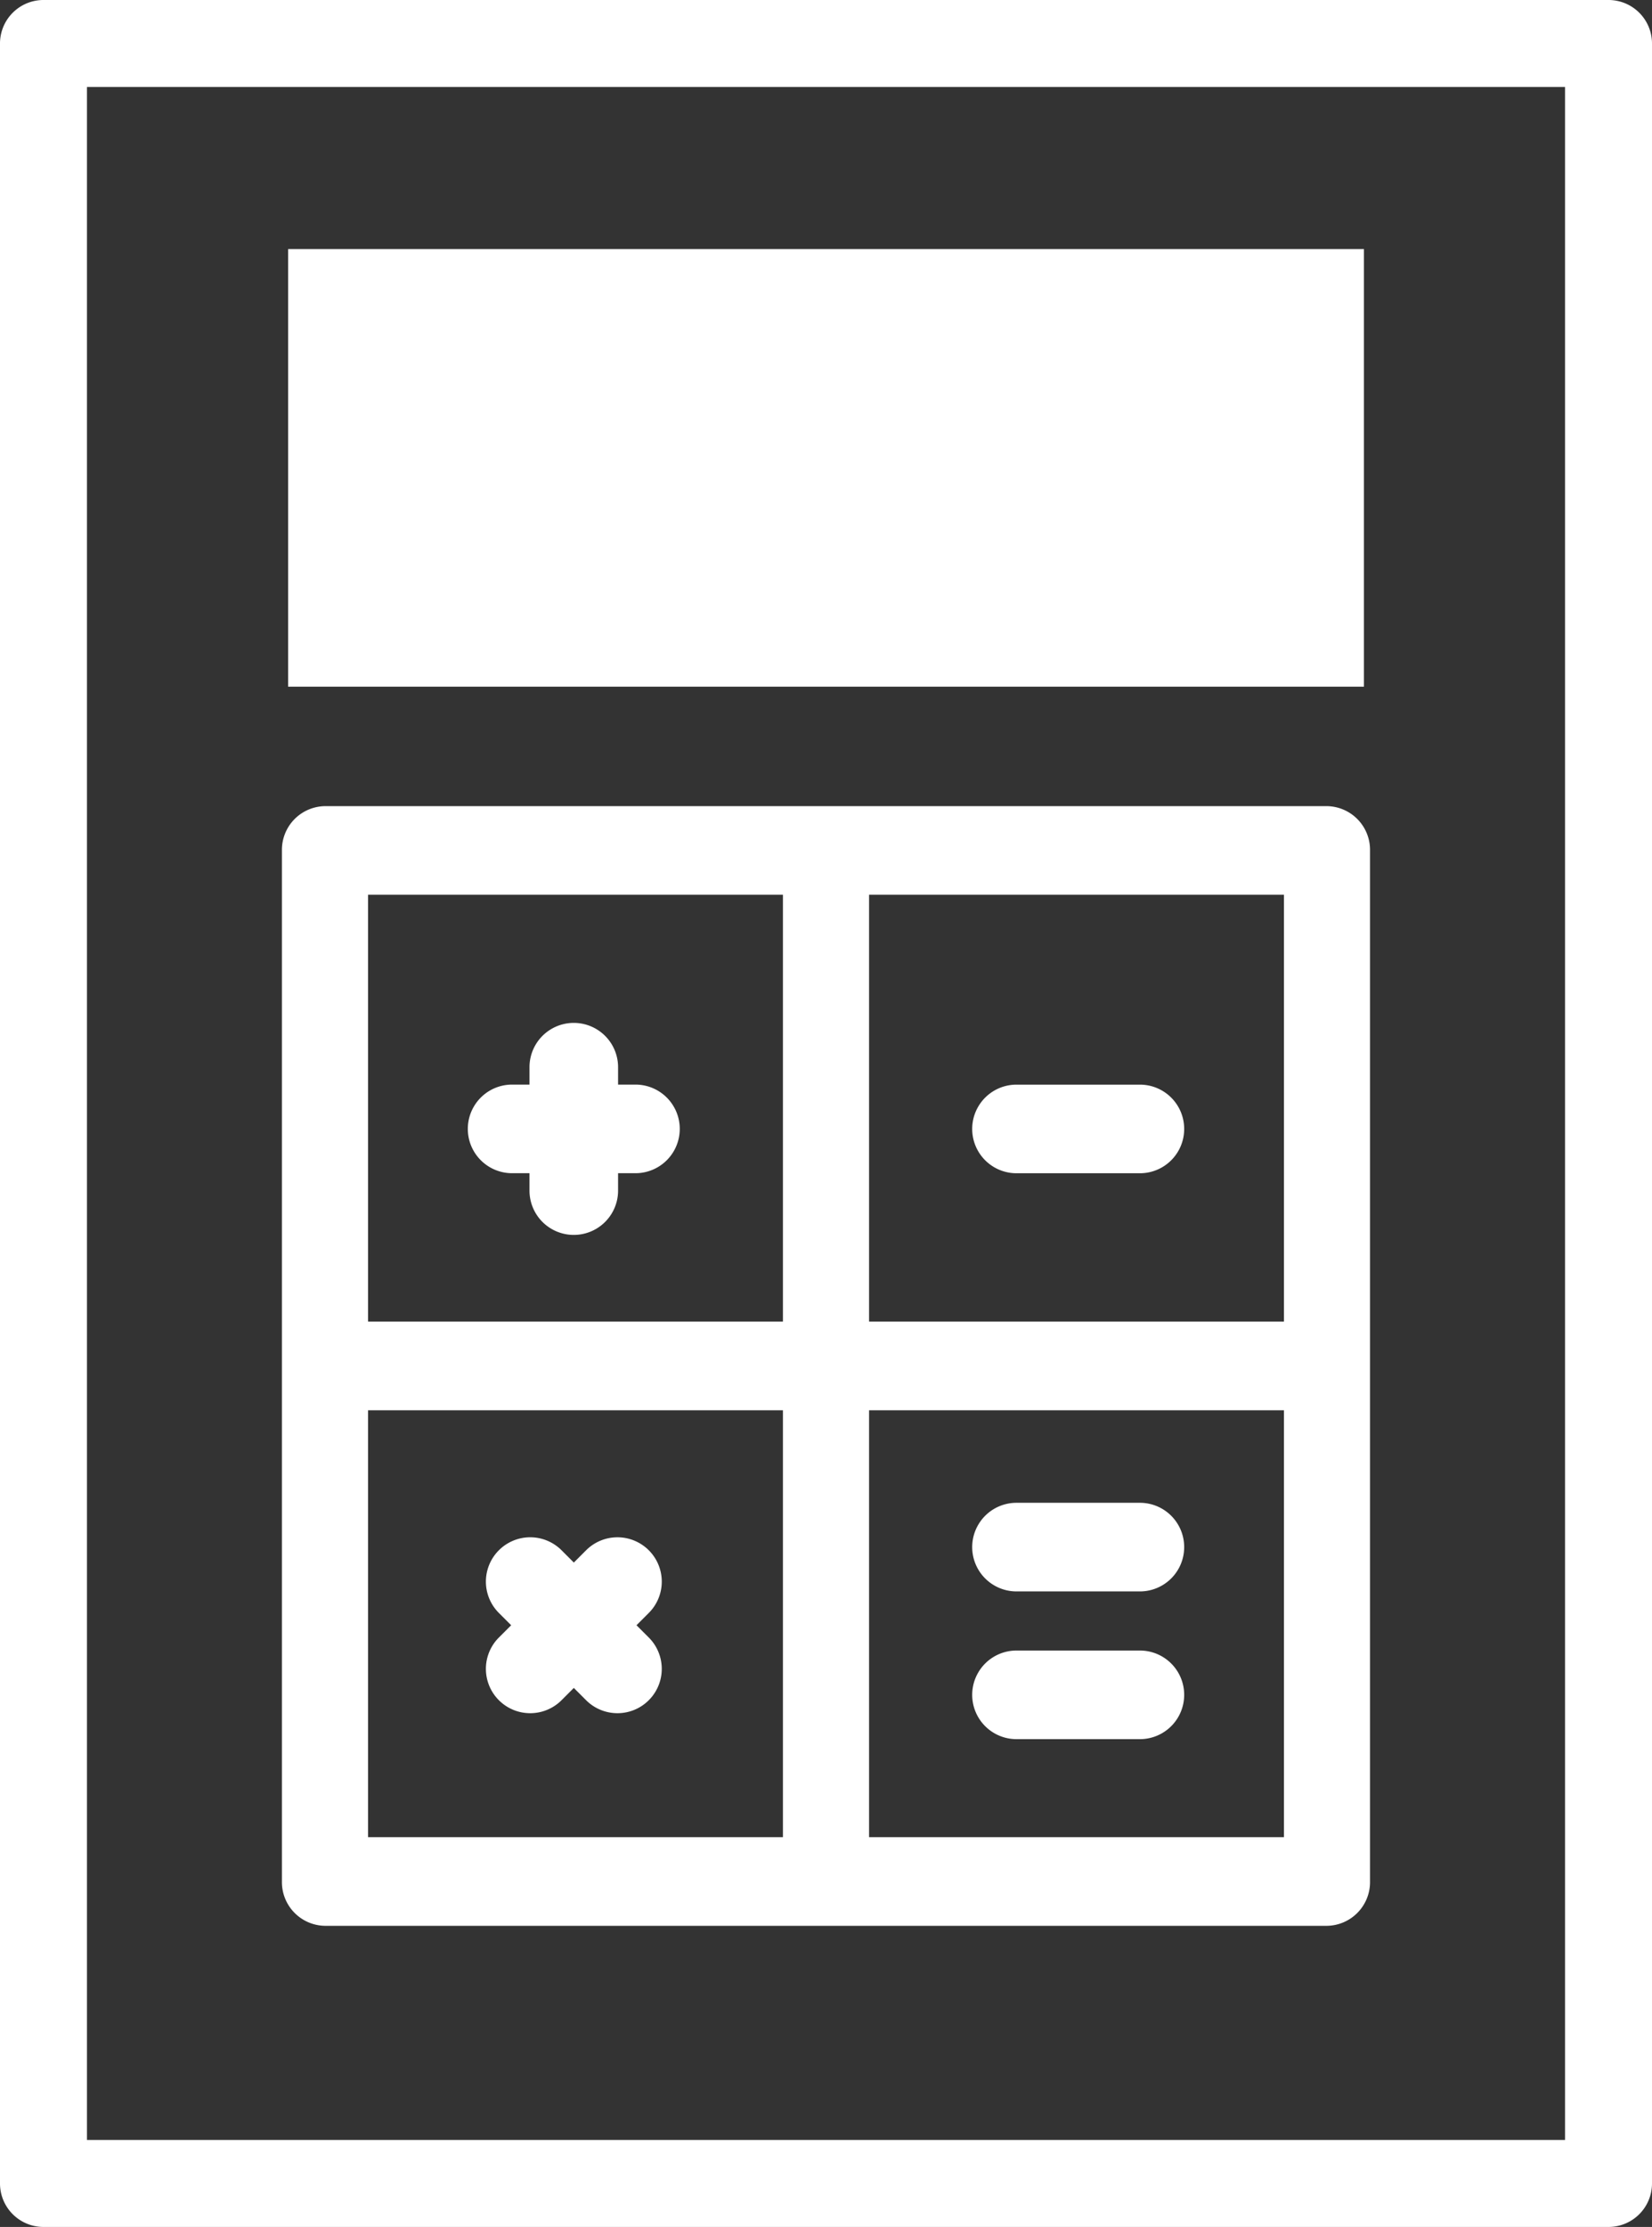 <svg xmlns="http://www.w3.org/2000/svg" width="36.588" height="49.305" viewBox="0 0 36.588 49.305">
  <rect x="0" y="0" width="36.588" height="49.305" fill="#333333" stroke="none"/>
  <g id="calculator" transform="translate(-66.031)">
    <g id="Group_429" data-name="Group 429" transform="translate(72.412 5.514)">
      <path id="Path_169" data-name="Path 169" d="M134.583,56.192H158.41v9.689H134.583Z" transform="translate(-134.583 -56.192)" fill="#fff"/>
    </g>
    <g id="Group_430" data-name="Group 430" transform="translate(66.031)">
      <path id="Path_170" data-name="Path 170" d="M101.656,0H66.994a.963.963,0,0,0-.963.963V48.342a.963.963,0,0,0,.963.963h34.662a.963.963,0,0,0,.963-.963V.963A.963.963,0,0,0,101.656,0Zm-.963,47.379H67.957V1.926h32.736Z" transform="translate(-66.031)" fill="#fff"/>
      <path id="Path_171" data-name="Path 171" d="M130.627,216.186h22.191a.968.968,0,0,0,.954-.981V192.377a.968.968,0,0,0-.954-.981H130.627a.968.968,0,0,0-.954.981V215.2A.968.968,0,0,0,130.627,216.186Zm.954-11.414h9.188v9.451h-9.188Zm20.284,9.451h-9.188v-9.451h9.188Zm0-11.414h-9.188v-9.452h9.188Zm-20.284-9.452h9.188v9.452h-9.188Z" transform="translate(-123.429 -173.548)" fill="#fff"/>
      <path id="Path_172" data-name="Path 172" d="M177.624,237h-.385v-.385a.981.981,0,0,0-1.962,0V237h-.385a.981.981,0,1,0,0,1.962h.385v.385a.981.981,0,1,0,1.962,0v-.385h.385a.981.981,0,1,0,0-1.962Z" transform="translate(-163.55 -212.987)" fill="#fff"/>
      <path id="Path_173" data-name="Path 173" d="M181.6,354.283a.982.982,0,0,0-1.388,0l-.272.272-.272-.272a.981.981,0,1,0-1.388,1.388l.272.272-.272.272a.981.981,0,1,0,1.388,1.388l.272-.272.272.272a.981.981,0,0,0,1.388-1.388l-.272-.272.272-.272A.981.981,0,0,0,181.6,354.283Z" transform="translate(-167.231 -319.96)" fill="#fff"/>
      <path id="Path_174" data-name="Path 174" d="M291.218,251.522h2.733a.981.981,0,1,0,0-1.962h-2.733a.981.981,0,1,0,0,1.962Z" transform="translate(-268.705 -225.546)" fill="#fff"/>
      <path id="Path_175" data-name="Path 175" d="M291.218,381.728h2.733a.981.981,0,1,0,0-1.962h-2.733a.981.981,0,1,0,0,1.962Z" transform="translate(-268.705 -343.223)" fill="#fff"/>
      <path id="Path_176" data-name="Path 176" d="M291.218,347.728h2.733a.981.981,0,1,0,0-1.962h-2.733a.981.981,0,1,0,0,1.962Z" transform="translate(-268.705 -312.494)" fill="#fff"/>
    </g>
  </g>
</svg>
